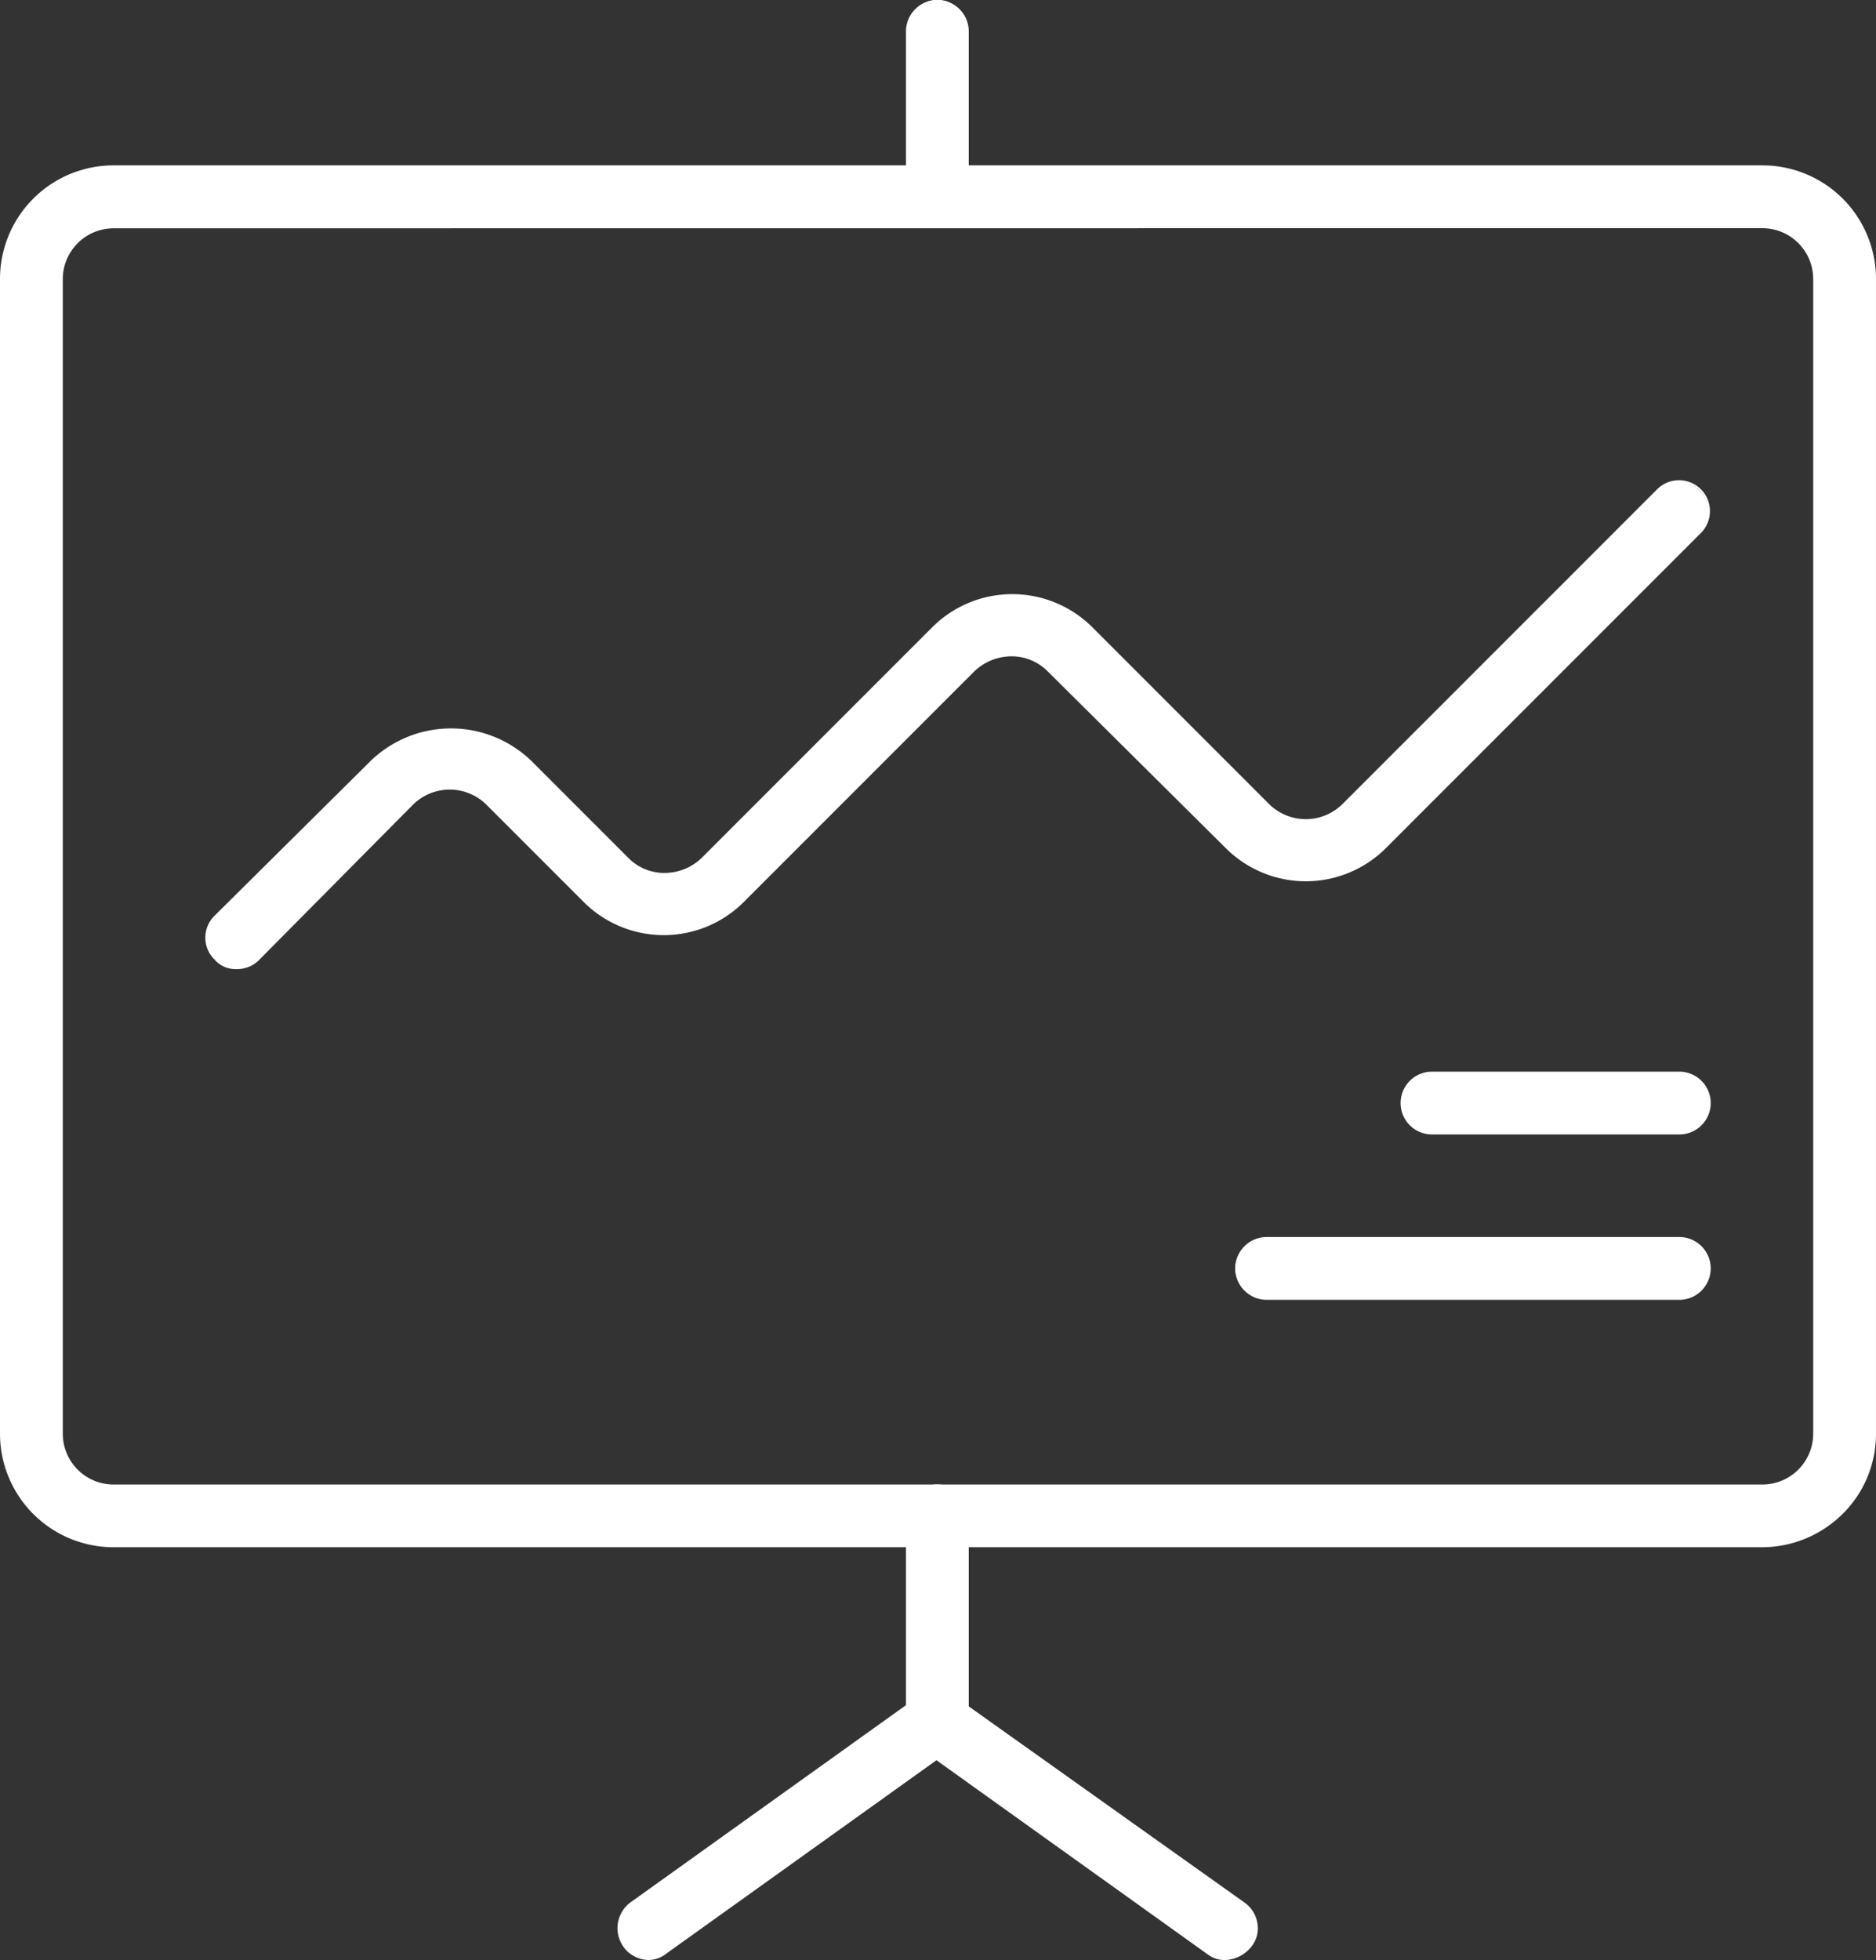 <svg xmlns="http://www.w3.org/2000/svg" width="107.979" height="112.773" viewBox="0 0 107.979 112.773"><rect x="0" y="0" width="107.979" height="112.773" fill="#333333" stroke="none"/><defs><style>.a{fill:#fff;}</style></defs><g transform="translate(-1048.704 -865.237)"><g transform="translate(1048.704 865.237)"><path class="a" d="M1150.121,957.575h-94.851a6.421,6.421,0,0,1-6.417-6.417V884.7a6.421,6.421,0,0,1,6.417-6.417H1150.2a6.421,6.421,0,0,1,6.417,6.417v66.454A6.438,6.438,0,0,1,1150.121,957.575Zm-94.851-75.9a3.038,3.038,0,0,0-3.024,3.024v66.454a3.038,3.038,0,0,0,3.024,3.024H1150.2a3.038,3.038,0,0,0,3.024-3.024V884.7a3.038,3.038,0,0,0-3.024-3.024Z" transform="translate(-1048.743 -868.662)"/><path class="a" d="M1150.082,957.646h-94.851a6.535,6.535,0,0,1-6.527-6.527V884.664a6.535,6.535,0,0,1,6.527-6.527h94.924a6.535,6.535,0,0,1,6.527,6.527v66.454a6.455,6.455,0,0,1-1.923,4.615A6.6,6.6,0,0,1,1150.082,957.646Zm-94.851-79.288a6.313,6.313,0,0,0-6.306,6.306v66.454a6.313,6.313,0,0,0,6.306,6.306h94.851a6.375,6.375,0,0,0,4.523-1.849,6.236,6.236,0,0,0,1.857-4.457V884.664a6.313,6.313,0,0,0-6.306-6.306Zm94.924,75.9h-94.924a3.148,3.148,0,0,1-3.135-3.135V884.664a3.148,3.148,0,0,1,3.135-3.135h94.924a3.148,3.148,0,0,1,3.135,3.135v66.454a3.148,3.148,0,0,1-3.135,3.135Zm-94.924-72.5a2.927,2.927,0,0,0-2.913,2.913v66.454a2.927,2.927,0,0,0,2.913,2.913h94.924a2.927,2.927,0,0,0,2.913-2.913V884.664a2.927,2.927,0,0,0-2.913-2.913Z" transform="translate(-1048.704 -868.622)"/><path class="a" d="M1066.557,930.747a1.468,1.468,0,0,1-1.18-.516,1.648,1.648,0,0,1,0-2.36l9-8.925a6.549,6.549,0,0,1,9.072,0l5.606,5.605a3.116,3.116,0,0,0,4.352,0l13.276-13.276a6.41,6.41,0,0,1,9.072,0l10.178,10.178a3.117,3.117,0,0,0,4.352,0l18.144-18.144a1.669,1.669,0,0,1,2.36,2.36l-18.144,18.144a6.41,6.41,0,0,1-9.072,0l-10.252-10.178a3.117,3.117,0,0,0-4.352,0l-13.276,13.276a6.41,6.41,0,0,1-9.072,0l-5.605-5.605a3.117,3.117,0,0,0-4.352,0l-8.925,9A1.675,1.675,0,0,1,1066.557,930.747Z" transform="translate(-1052.949 -875.098)"/><path class="a" d="M1066.518,930.818a1.576,1.576,0,0,1-1.263-.553,1.761,1.761,0,0,1,0-2.512l9-8.925a6.659,6.659,0,0,1,9.228,0l5.606,5.605a2.906,2.906,0,0,0,2.07.853,3.1,3.1,0,0,0,2.128-.855l13.274-13.274a6.521,6.521,0,0,1,9.229,0l10.178,10.178a3.006,3.006,0,0,0,4.2,0l18.144-18.144a1.78,1.78,0,0,1,2.517,2.517l-18.144,18.144a6.521,6.521,0,0,1-9.229,0L1113.2,913.675a2.906,2.906,0,0,0-2.07-.853,3.1,3.1,0,0,0-2.128.855l-13.274,13.274a6.521,6.521,0,0,1-9.229,0l-5.605-5.605a3.006,3.006,0,0,0-4.2,0l-8.924,9A1.778,1.778,0,0,1,1066.518,930.818Zm12.354-13.626a6.324,6.324,0,0,0-4.458,1.793l-9,8.925a1.541,1.541,0,0,0,0,2.2l.008.009a1.359,1.359,0,0,0,1.094.475,1.556,1.556,0,0,0,1.1-.41l8.924-9a3.228,3.228,0,0,1,4.508,0l5.605,5.605a6.3,6.3,0,0,0,8.916,0l13.276-13.276a3.321,3.321,0,0,1,2.282-.917,3.125,3.125,0,0,1,2.226.917L1123.61,923.7a6.3,6.3,0,0,0,8.916,0l18.144-18.144a1.558,1.558,0,1,0-2.2-2.2l-18.144,18.144a3.228,3.228,0,0,1-4.508,0l-10.178-10.178a6.3,6.3,0,0,0-8.916,0l-13.276,13.276a3.321,3.321,0,0,1-2.282.917,3.126,3.126,0,0,1-2.226-.917l-5.605-5.605A6.325,6.325,0,0,0,1078.872,917.192Z" transform="translate(-1052.91 -875.059)"/><path class="a" d="M1174.085,952.38H1159.85a1.7,1.7,0,0,1,0-3.393h14.235a1.7,1.7,0,0,1,0,3.393Z" transform="translate(-1077.428 -887.216)"/><path class="a" d="M1174.046,952.451h-14.235a1.807,1.807,0,0,1,0-3.614h14.235a1.807,1.807,0,0,1,0,3.614Zm-14.235-3.393a1.586,1.586,0,0,0,0,3.171h14.235a1.586,1.586,0,0,0,0-3.171Z" transform="translate(-1077.388 -887.177)"/><path class="a" d="M1170.7,965.28h-23.75a1.7,1.7,0,1,1,0-3.393h23.75a1.7,1.7,0,0,1,0,3.393Z" transform="translate(-1074.042 -890.602)"/><path class="a" d="M1170.661,965.351h-23.75a1.807,1.807,0,0,1,0-3.614h23.75a1.807,1.807,0,0,1,0,3.614Zm-23.75-3.393a1.586,1.586,0,0,0,0,3.171h23.75a1.586,1.586,0,0,0,0-3.171Z" transform="translate(-1074.003 -890.562)"/><path class="a" d="M1121.25,878.294a1.669,1.669,0,0,1-1.7-1.7v-9.515a1.7,1.7,0,1,1,3.393,0V876.6A1.669,1.669,0,0,1,1121.25,878.294Z" transform="translate(-1067.298 -865.276)"/><path class="a" d="M1121.211,878.366a1.788,1.788,0,0,1-1.807-1.807v-9.515a1.807,1.807,0,1,1,3.614,0v9.515A1.788,1.788,0,0,1,1121.211,878.366Zm0-12.907a1.551,1.551,0,0,0-1.586,1.586v9.515a1.586,1.586,0,1,0,3.172,0v-9.515A1.551,1.551,0,0,0,1121.211,865.458Z" transform="translate(-1067.258 -865.237)"/><path class="a" d="M1121.25,996.455a1.669,1.669,0,0,1-1.7-1.7V982.883a1.7,1.7,0,0,1,3.393,0v11.875A1.669,1.669,0,0,1,1121.25,996.455Z" transform="translate(-1067.298 -895.667)"/><path class="a" d="M1121.211,996.526a1.788,1.788,0,0,1-1.807-1.807V982.844a1.807,1.807,0,0,1,3.614,0v11.875A1.788,1.788,0,0,1,1121.211,996.526Zm0-15.268a1.551,1.551,0,0,0-1.586,1.586v11.875a1.586,1.586,0,1,0,3.172,0V982.844A1.551,1.551,0,0,0,1121.211,981.258Z" transform="translate(-1067.258 -895.627)"/><path class="a" d="M1098.747,1012.551a1.685,1.685,0,0,1-1.4-.738,1.733,1.733,0,0,1,.369-2.36l16.6-11.875a1.689,1.689,0,1,1,1.991,2.729l-16.6,11.875A1.554,1.554,0,0,1,1098.747,1012.551Z" transform="translate(-1061.389 -899.888)"/><path class="a" d="M1098.708,1012.622a1.8,1.8,0,0,1-1.491-.784,1.848,1.848,0,0,1,.4-2.515l16.594-11.874a1.859,1.859,0,0,1,1.059-.326,1.763,1.763,0,0,1,1.456.722,1.848,1.848,0,0,1-.4,2.514l-16.594,11.874A1.685,1.685,0,0,1,1098.708,1012.622Zm16.557-15.278a1.635,1.635,0,0,0-.931.286L1097.74,1009.5a1.621,1.621,0,0,0-.343,2.207,1.581,1.581,0,0,0,1.311.69,1.431,1.431,0,0,0,.892-.347l16.6-11.876a1.621,1.621,0,0,0,.343-2.207A1.542,1.542,0,0,0,1115.265,997.344Z" transform="translate(-1061.35 -899.849)"/><path class="a" d="M1137.857,1012.566a1.483,1.483,0,0,1-.959-.3l-16.6-11.875a1.689,1.689,0,1,1,1.991-2.729l16.6,11.8a1.666,1.666,0,0,1,.369,2.36A1.9,1.9,0,0,1,1137.857,1012.566Z" transform="translate(-1067.309 -899.903)"/><path class="a" d="M1137.817,1012.637a1.583,1.583,0,0,1-1.025-.317l-16.593-11.873a1.794,1.794,0,0,1-.734-1.215,1.681,1.681,0,0,1,.341-1.3,1.817,1.817,0,0,1,1.471-.751,1.658,1.658,0,0,1,1.045.36l16.593,11.8a1.8,1.8,0,0,1,.734,1.216,1.681,1.681,0,0,1-.343,1.3A2.015,2.015,0,0,1,1137.817,1012.637ZM1121.276,997.4a1.592,1.592,0,0,0-1.291.659l0,.006a1.461,1.461,0,0,0-.3,1.134,1.573,1.573,0,0,0,.643,1.066l16.6,11.875a1.363,1.363,0,0,0,.894.274,1.792,1.792,0,0,0,1.316-.7,1.461,1.461,0,0,0,.3-1.133,1.573,1.573,0,0,0-.643-1.066l-16.6-11.805A1.438,1.438,0,0,0,1121.276,997.4Z" transform="translate(-1067.269 -899.863)"/></g></g></svg>